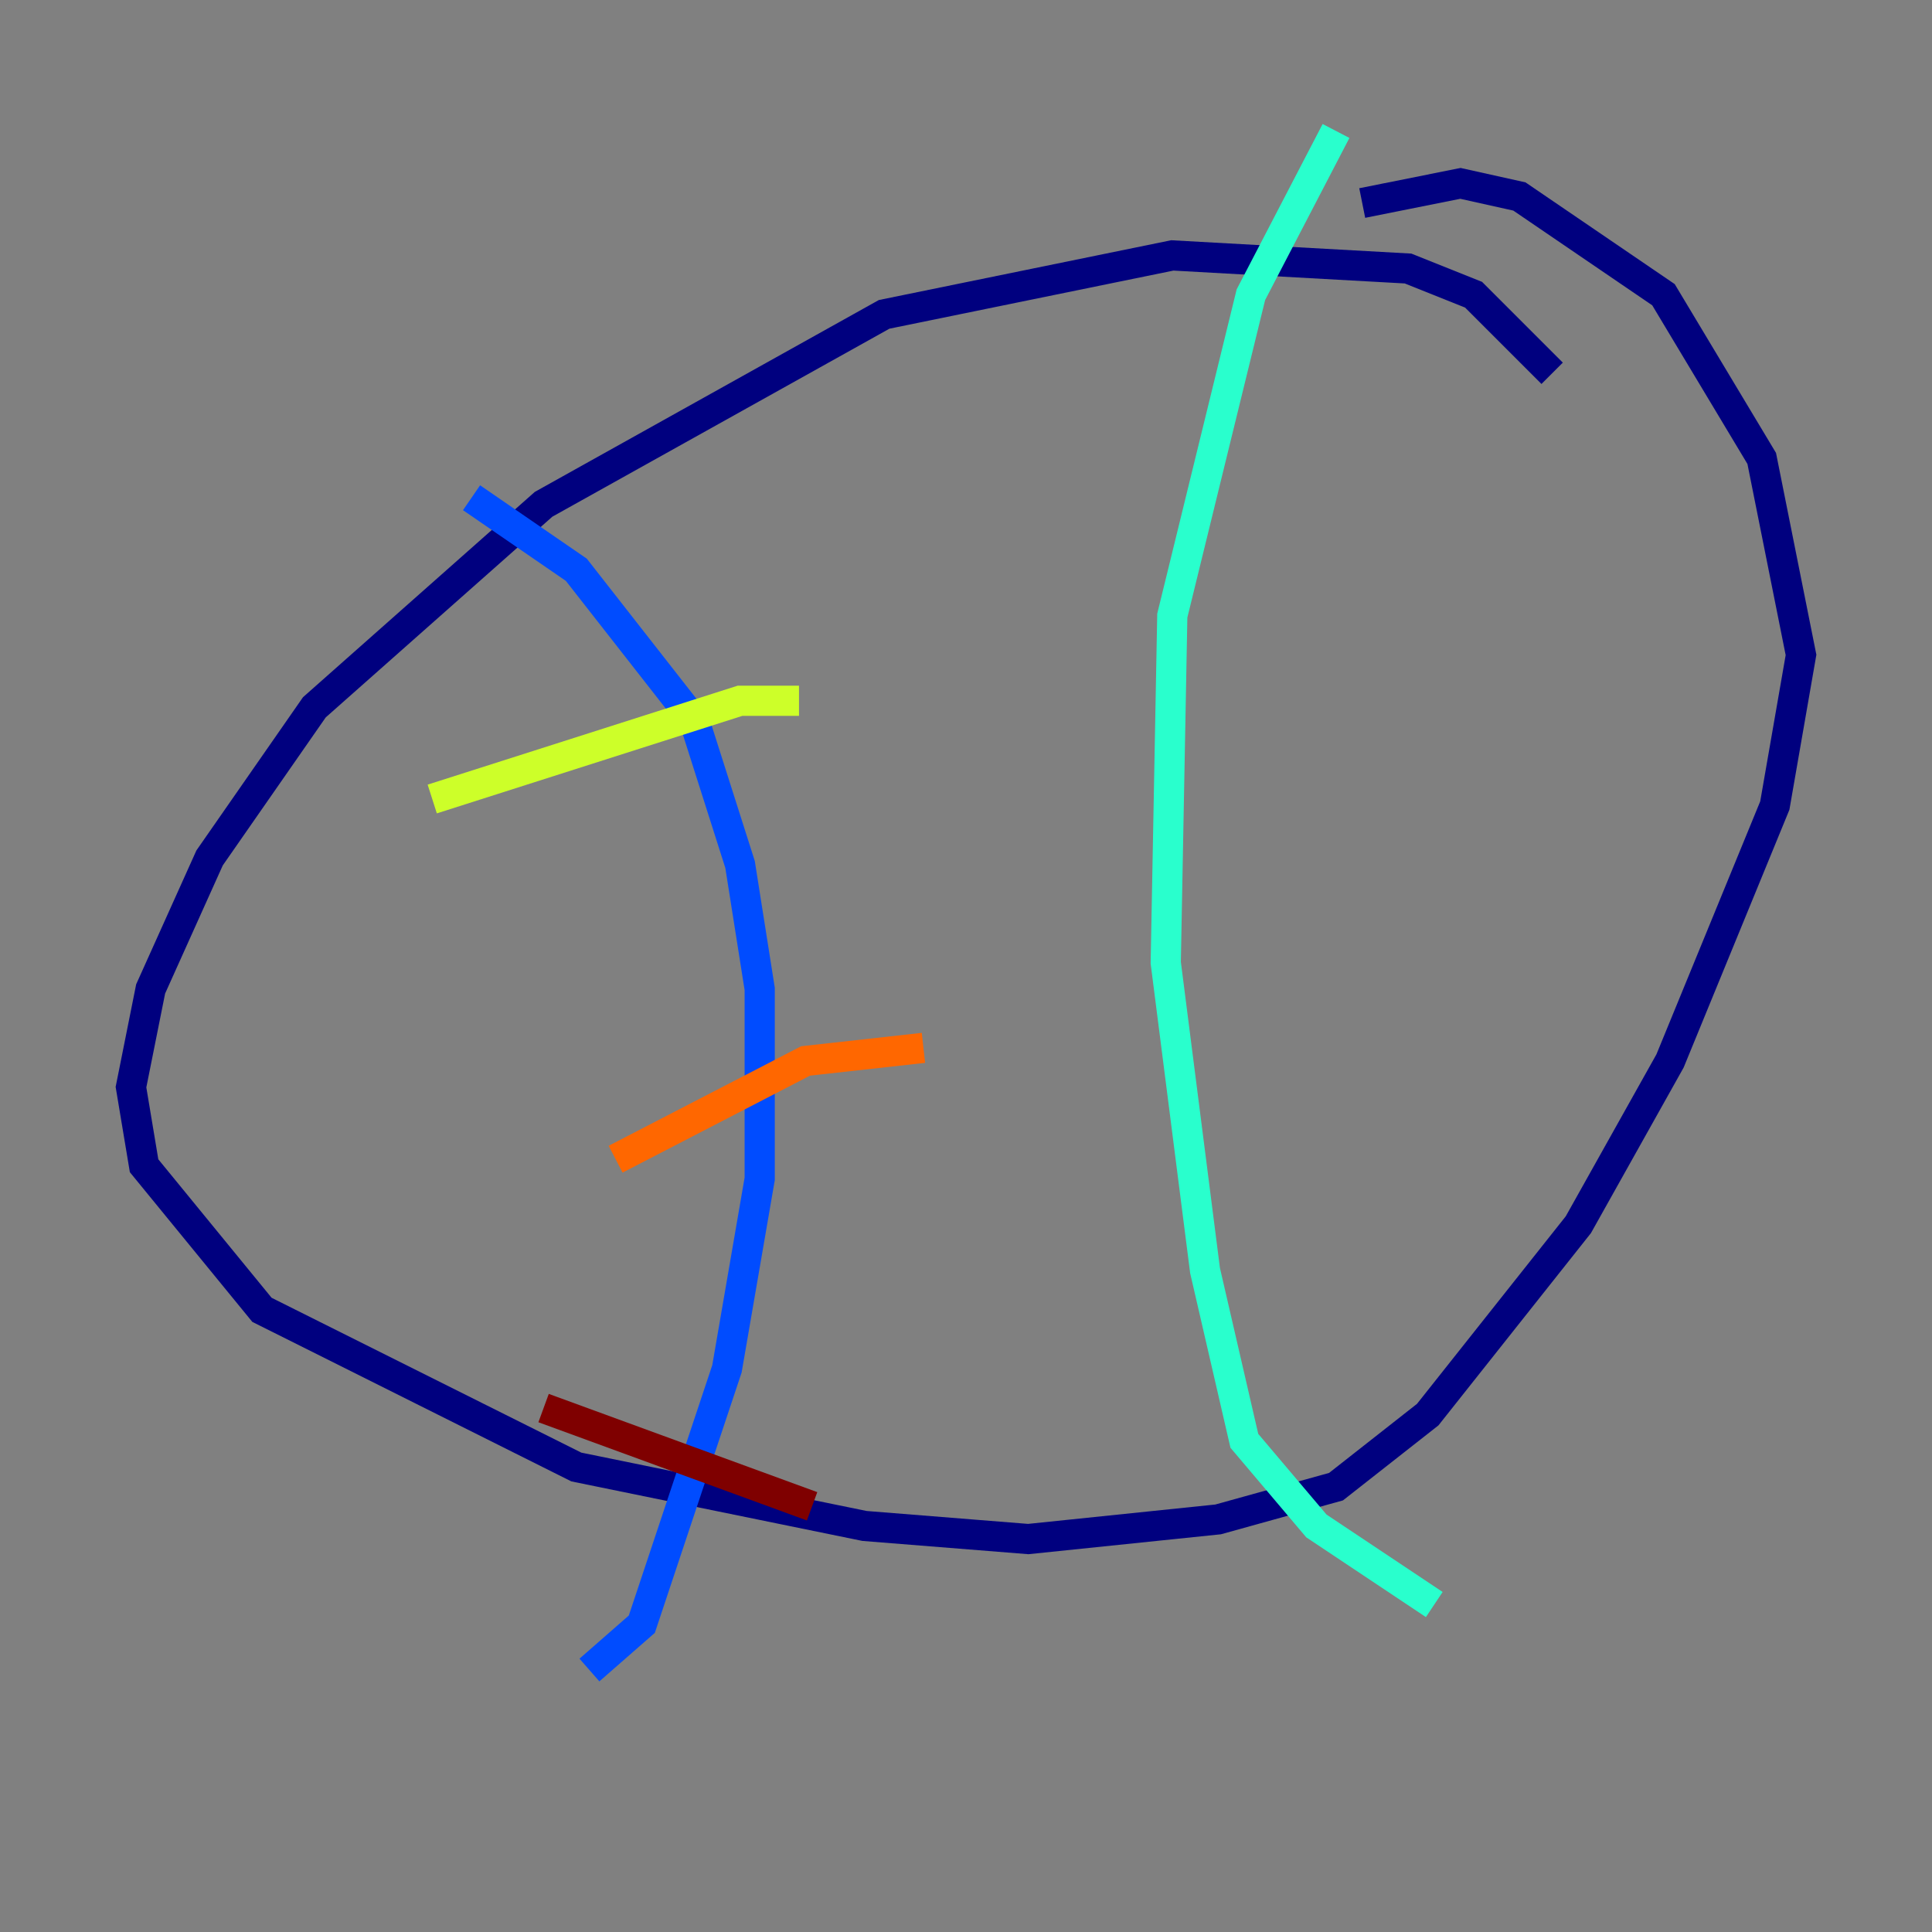 <?xml version="1.0" encoding="utf-8" ?>
<svg baseProfile="tiny" height="128" version="1.2" viewBox="0,0,128,128" width="128" xmlns="http://www.w3.org/2000/svg" xmlns:ev="http://www.w3.org/2001/xml-events" xmlns:xlink="http://www.w3.org/1999/xlink"><rect x="0" y="0" width="128" height="128" fill="#808080" stroke="none"/><defs /><polyline fill="none" points="102.834,24.732 97.627,19.525 93.288,17.79 77.668,16.922 58.576,20.827 36.014,33.41 20.827,46.861 13.885,56.841 9.98,65.519 8.678,72.027 9.546,77.234 17.356,86.78 38.183,97.193 57.275,101.098 68.122,101.966 80.705,100.664 88.515,98.495 94.59,93.722 104.57,81.139 110.644,70.291 117.586,53.37 119.322,43.39 116.719,30.373 110.21,19.525 100.664,13.017 96.759,12.149 90.251,13.451" stroke="#00007f" stroke-width="2" /><polyline fill="none" points="31.241,32.976 38.183,37.749 45.993,47.729 49.031,57.275 50.332,65.519 50.332,78.102 48.163,90.685 42.522,107.607 39.051,110.644" stroke="#004cff" stroke-width="2" /><polyline fill="none" points="88.515,8.678 82.875,19.525 77.668,40.786 77.234,63.783 79.837,84.176 82.441,95.458 87.214,101.098 95.024,106.305" stroke="#29ffcd" stroke-width="2" /><polyline fill="none" points="28.637,52.936 49.031,46.427 52.936,46.427" stroke="#cdff29" stroke-width="2" /><polyline fill="none" points="40.786,76.8 53.37,70.291 61.18,69.424" stroke="#ff6700" stroke-width="2" /><polyline fill="none" points="36.014,93.288 53.803,99.797" stroke="#7f0000" stroke-width="2" /></svg>